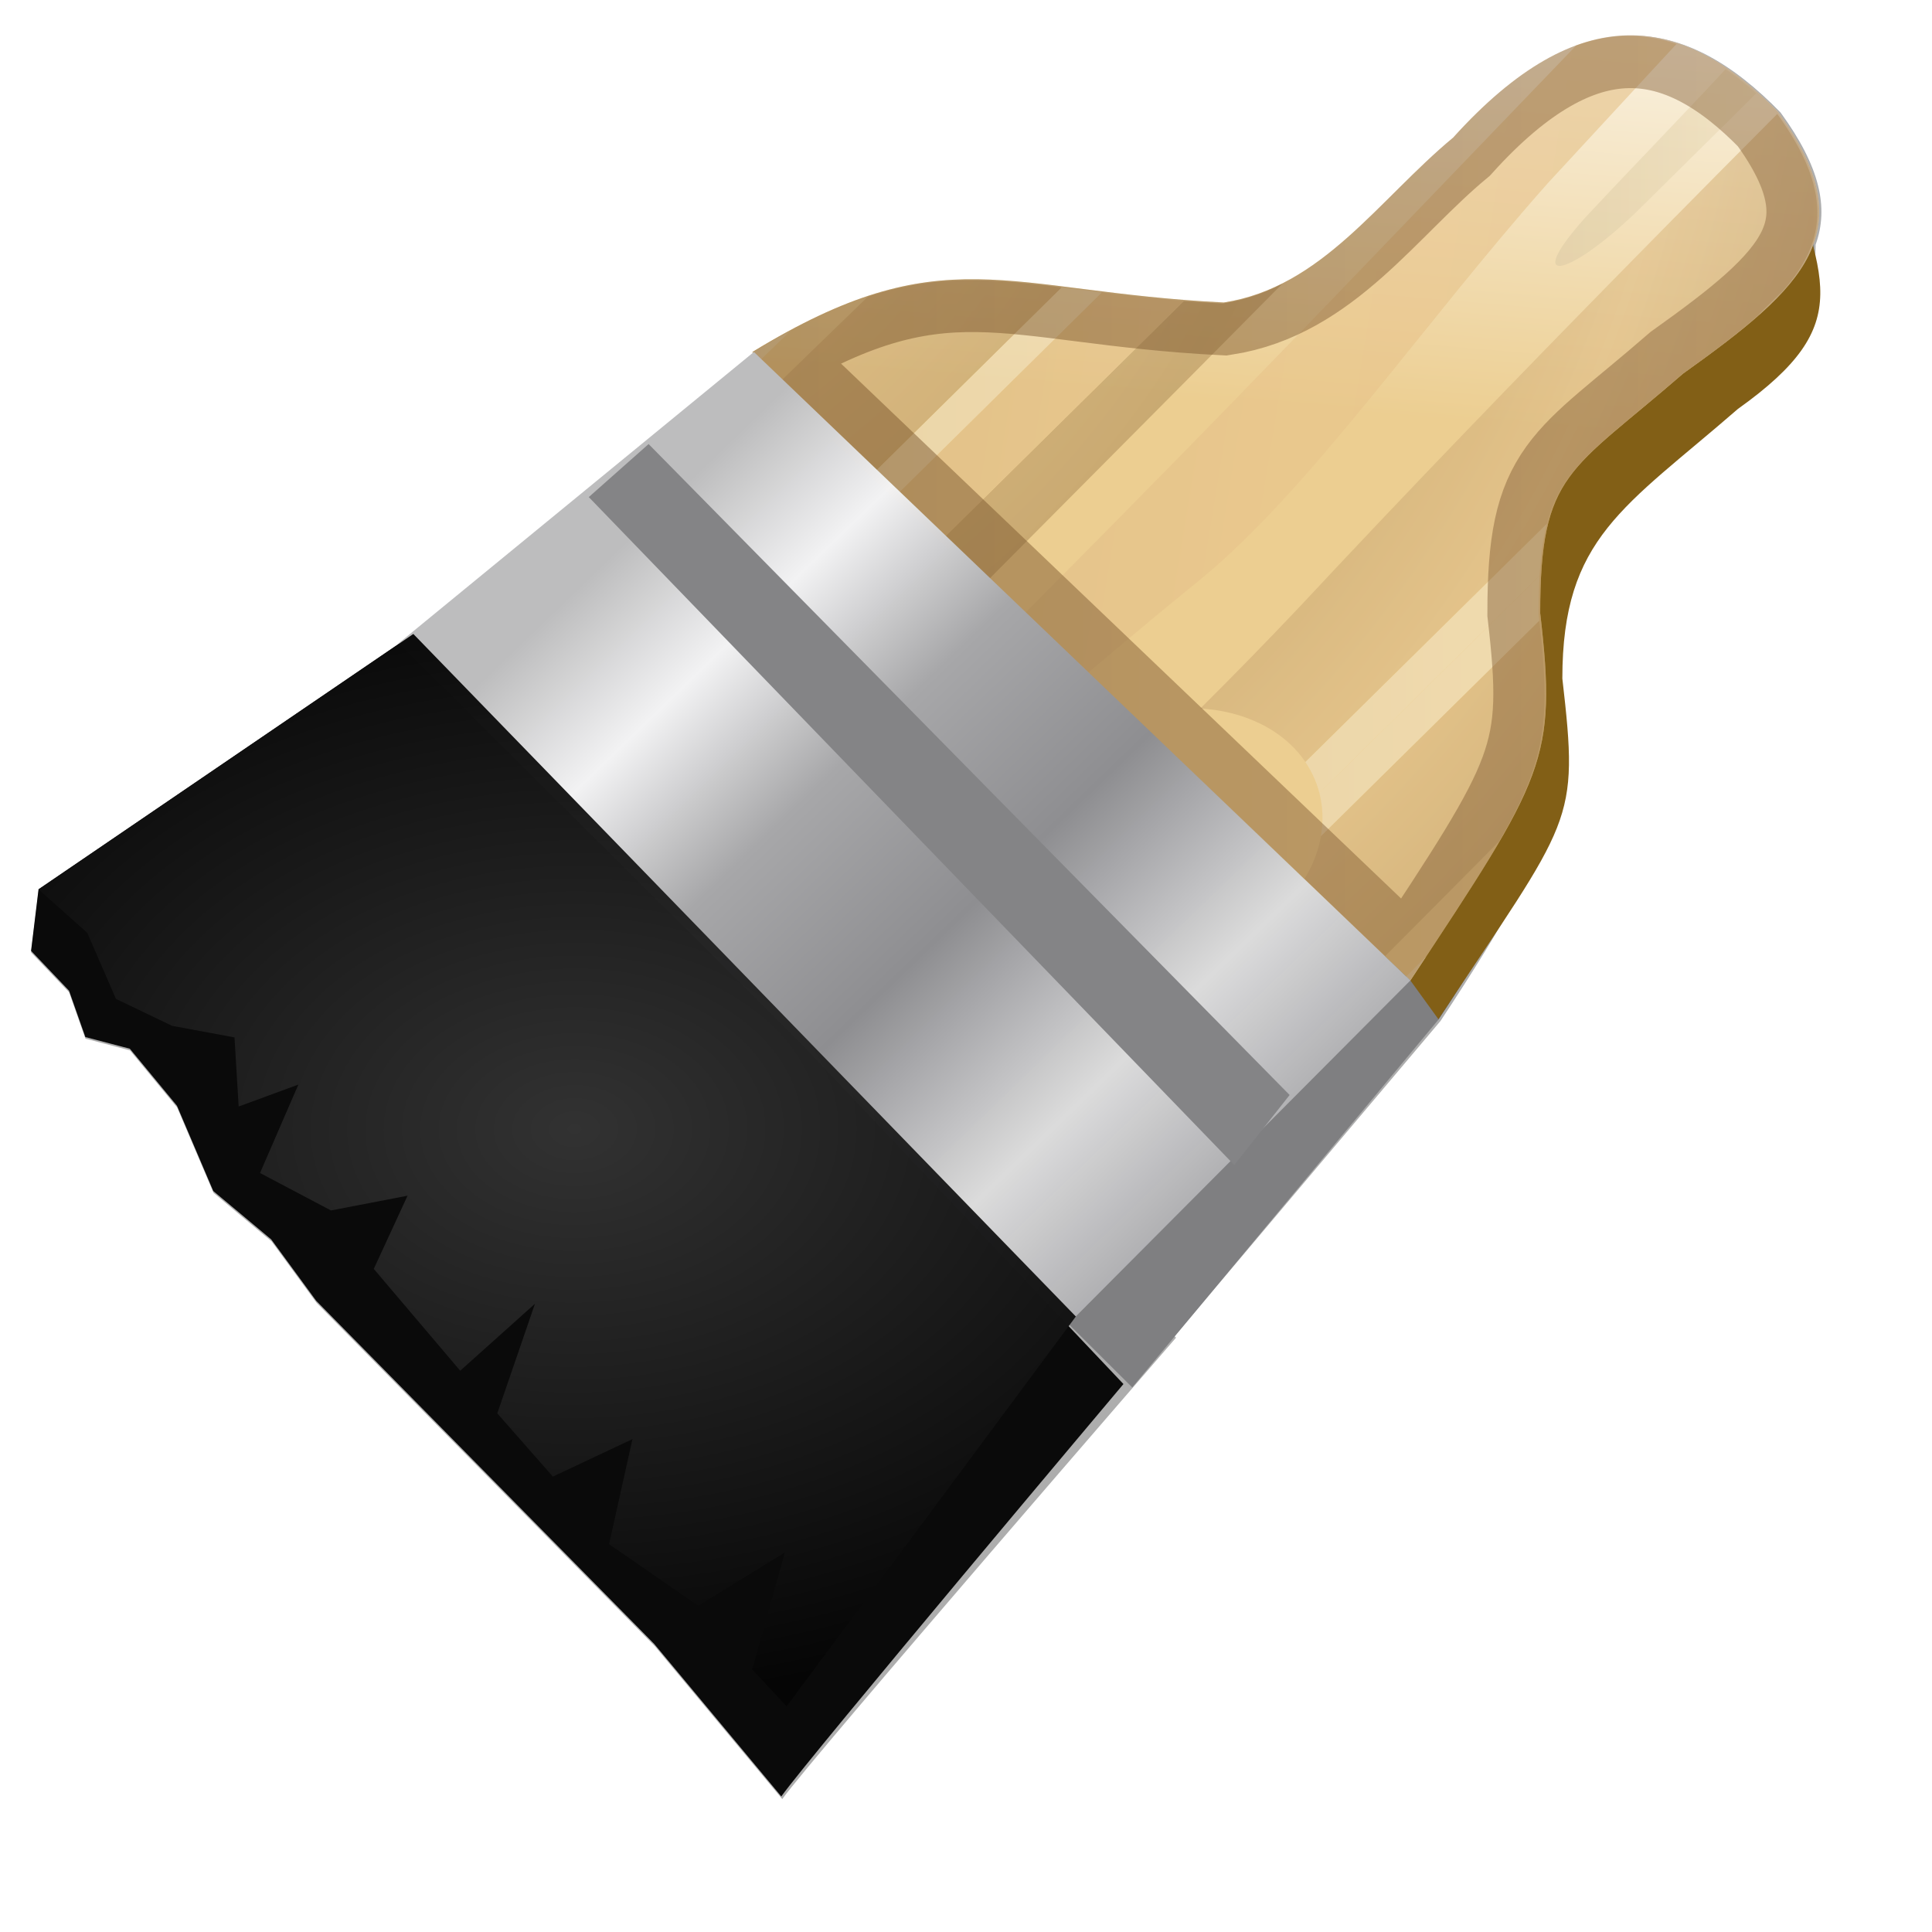 <?xml version="1.0" encoding="UTF-8" standalone="no"?>
<!-- Created with Inkscape (http://www.inkscape.org/) -->

<svg
   xmlns:dc="http://purl.org/dc/elements/1.1/"
   xmlns:cc="http://creativecommons.org/ns#"
   xmlns:rdf="http://www.w3.org/1999/02/22-rdf-syntax-ns#"
   xmlns:svg="http://www.w3.org/2000/svg"
   xmlns="http://www.w3.org/2000/svg"
   xmlns:xlink="http://www.w3.org/1999/xlink"
   xmlns:sodipodi="http://sodipodi.sourceforge.net/DTD/sodipodi-0.dtd"
   xmlns:inkscape="http://www.inkscape.org/namespaces/inkscape"
   width="16"
   height="16"
   viewBox="0 0 4.233 4.233"
   version="1.1"
   id="svg8"
   inkscape:version="0.92.4 (unknown)"
   sodipodi:docname="sc_formatpaintbrush.svg"
   inkscape:export-filename="/home/rizmut/Dokumen/Rizmut/Github/libreoffice-style-karasa-jaga/build/next/cmd/sc_formatpaintbrush.png"
   inkscape:export-xdpi="96"
   inkscape:export-ydpi="96">
  <defs
     id="defs2">
    <filter
       inkscape:collect="always"
       style="color-interpolation-filters:sRGB"
       id="filter1678"
       x="-0.039"
       width="1.078"
       y="-0.04"
       height="1.081">
      <feGaussianBlur
         inkscape:collect="always"
         stdDeviation="1.799"
         id="feGaussianBlur1680" />
    </filter>
    <linearGradient
       inkscape:collect="always"
       xlink:href="#XMLID_34_"
       id="linearGradient1568"
       x1="20.089"
       y1="273.063"
       x2="20.87"
       y2="263.849"
       gradientUnits="userSpaceOnUse"
       gradientTransform="matrix(1.012,0,0,1.012,-0.506,-3.083)" />
    <linearGradient
       inkscape:collect="always"
       xlink:href="#linearGradient12192"
       id="linearGradient12198"
       x1="17.921"
       y1="-43.165"
       x2="73.562"
       y2="-33.862"
       gradientUnits="userSpaceOnUse"
       gradientTransform="matrix(0.231,0.171,-0.171,0.231,-1.357,280.595)" />
    <linearGradient
       inkscape:collect="always"
       id="linearGradient12192">
      <stop
         style="stop-color:#bdbdbe;stop-opacity:1;"
         offset="0"
         id="stop12194" />
      <stop
         id="stop12200"
         offset="0.067"
         style="stop-color:#bdbdbe;stop-opacity:1" />
      <stop
         style="stop-color:#f3f3f3;stop-opacity:0.996"
         offset="0.215"
         id="stop12202" />
      <stop
         id="stop12204"
         offset="0.384"
         style="stop-color:#a7a7a9;stop-opacity:1" />
      <stop
         style="stop-color:#8e8e91;stop-opacity:1"
         offset="0.582"
         id="stop12206" />
      <stop
         id="stop12208"
         offset="0.803"
         style="stop-color:#dcdcdc;stop-opacity:0.992" />
      <stop
         style="stop-color:#a7a7aa;stop-opacity:0.969"
         offset="1"
         id="stop12196" />
    </linearGradient>
    <radialGradient
       inkscape:collect="always"
       xlink:href="#linearGradient892"
       id="radialGradient894"
       cx="9.631"
       cy="284.931"
       fx="9.631"
       fy="284.931"
       r="9.402"
       gradientTransform="matrix(1.434,-0.011,0.008,1.012,-7.118,-2.961)"
       gradientUnits="userSpaceOnUse" />
    <linearGradient
       inkscape:collect="always"
       id="linearGradient892">
      <stop
         style="stop-color:#333333;stop-opacity:0.978"
         offset="0"
         id="stop888" />
      <stop
         style="stop-color:#050505;stop-opacity:1"
         offset="1"
         id="stop890" />
    </linearGradient>
    <linearGradient
       id="XMLID_34_"
       x1="75.87"
       y1="25.996"
       x2="75.87"
       gradientUnits="userSpaceOnUse"
       y2="14.069">
      <stop
         offset="0.006"
         id="stop35"
         style="stop-color:#ecce91;stop-opacity:1;" />
      <stop
         offset="1"
         id="stop37"
         style="stop-color:#FFFFFF" />
    </linearGradient>
    <clipPath
       id="XMLID_35_">
      <use
         id="use47"
         x="0"
         y="0"
         width="150"
         height="143"
         xlink:href="#XMLID_7_" />
    </clipPath>
    <linearGradient
       id="XMLID_36_"
       x1="20.8"
       y1="52.937"
       x2="64.229"
       gradientUnits="userSpaceOnUse"
       y2="52.937">
      <stop
         offset="0"
         id="stop52"
         style="stop-color:#DCCBA5" />
      <stop
         offset="1"
         id="stop54"
         style="stop-color:#FFF0D0" />
    </linearGradient>
    <radialGradient
       id="XMLID_37_"
       r="121.083"
       cy="15.904"
       cx="19.87"
       gradientUnits="userSpaceOnUse">
      <stop
         offset="0.046"
         id="stop59"
         style="stop-color:#B3925D" />
      <stop
         offset="0.28"
         id="stop61"
         style="stop-color:#DEBC85" />
      <stop
         offset="0.566"
         id="stop63"
         style="stop-color:#B3925D" />
      <stop
         offset="0.789"
         id="stop65"
         style="stop-color:#DEBC85" />
      <stop
         offset="1"
         id="stop67"
         style="stop-color:#B3925D" />
    </radialGradient>
    <linearGradient
       id="XMLID_38_"
       x1="15.87"
       y1="57.24"
       x2="106.54"
       gradientUnits="userSpaceOnUse"
       y2="57.24">
      <stop
         offset="0"
         id="stop72"
         style="stop-color:#DCCBA5" />
      <stop
         offset="1"
         id="stop74"
         style="stop-color:#FFF0D0" />
    </linearGradient>
    <linearGradient
       id="XMLID_39_"
       x1="105.061"
       y1="28.249"
       x2="135.87"
       gradientUnits="userSpaceOnUse"
       y2="28.249">
      <stop
         offset="0"
         id="stop79"
         style="stop-color:#DCCBA5" />
      <stop
         offset="1"
         id="stop81"
         style="stop-color:#FFF0D0" />
    </linearGradient>
    <radialGradient
       id="XMLID_40_"
       r="121.083"
       cy="15.904"
       cx="19.87"
       gradientUnits="userSpaceOnUse">
      <stop
         offset="0.046"
         id="stop86"
         style="stop-color:#B3925D" />
      <stop
         offset="0.28"
         id="stop88"
         style="stop-color:#DEBC85" />
      <stop
         offset="0.566"
         id="stop90"
         style="stop-color:#B3925D" />
      <stop
         offset="0.789"
         id="stop92"
         style="stop-color:#DEBC85" />
      <stop
         offset="1"
         id="stop94"
         style="stop-color:#B3925D" />
    </radialGradient>
    <radialGradient
       inkscape:collect="always"
       id="radialGradient2853"
       r="121.083"
       cx="19.87"
       cy="15.904"
       gradientUnits="userSpaceOnUse"
       xlink:href="#XMLID_41_" />
    <radialGradient
       id="XMLID_41_"
       r="121.083"
       cy="15.904"
       cx="19.87"
       gradientUnits="userSpaceOnUse">
      <stop
         offset="0.046"
         id="stop99"
         style="stop-color:#B3925D" />
      <stop
         offset="0.28"
         id="stop101"
         style="stop-color:#DEBC85" />
      <stop
         offset="0.566"
         id="stop103"
         style="stop-color:#B3925D" />
      <stop
         offset="0.789"
         id="stop105"
         style="stop-color:#DEBC85" />
      <stop
         offset="1"
         id="stop107"
         style="stop-color:#B3925D" />
    </radialGradient>
    <linearGradient
       id="XMLID_42_"
       x1="36.259"
       y1="82.1"
       x2="135.87"
       gradientUnits="userSpaceOnUse"
       y2="82.1">
      <stop
         offset="0"
         id="stop112"
         style="stop-color:#DCCBA5" />
      <stop
         offset="1"
         id="stop114"
         style="stop-color:#FFF0D0" />
    </linearGradient>
    <linearGradient
       id="XMLID_43_"
       x1="71.479"
       y1="102.447"
       x2="112.57"
       gradientUnits="userSpaceOnUse"
       y2="102.447">
      <stop
         offset="0"
         id="stop119"
         style="stop-color:#DCCBA5" />
      <stop
         offset="1"
         id="stop121"
         style="stop-color:#FFF0D0" />
    </linearGradient>
    <linearGradient
       id="XMLID_44_"
       x1="-66.382"
       y1="23.273"
       x2="205.618"
       gradientUnits="userSpaceOnUse"
       y2="67.273">
      <stop
         offset="0.046"
         id="stop126"
         style="stop-color:#E8C48B" />
      <stop
         offset="0.28"
         id="stop128"
         style="stop-color:#CCAD7A" />
      <stop
         offset="0.566"
         id="stop130"
         style="stop-color:#E8C48B" />
      <stop
         offset="0.789"
         id="stop132"
         style="stop-color:#DEBC85" />
      <stop
         offset="1"
         id="stop134"
         style="stop-color:#E8C48B" />
    </linearGradient>
    <linearGradient
       id="XMLID_45_"
       x1="-68.921"
       y1="38.968"
       x2="203.078"
       gradientUnits="userSpaceOnUse"
       y2="82.968">
      <stop
         offset="0.046"
         id="stop139"
         style="stop-color:#E8C48B" />
      <stop
         offset="0.28"
         id="stop141"
         style="stop-color:#CCAD7A" />
      <stop
         offset="0.566"
         id="stop143"
         style="stop-color:#E8C48B" />
      <stop
         offset="0.789"
         id="stop145"
         style="stop-color:#DEBC85" />
      <stop
         offset="1"
         id="stop147"
         style="stop-color:#E8C48B" />
    </linearGradient>
    <linearGradient
       id="XMLID_46_"
       x1="-70.088"
       y1="46.171"
       x2="201.915"
       gradientUnits="userSpaceOnUse"
       y2="90.172">
      <stop
         offset="0.046"
         id="stop152"
         style="stop-color:#E8C48B" />
      <stop
         offset="0.28"
         id="stop154"
         style="stop-color:#CCAD7A" />
      <stop
         offset="0.566"
         id="stop156"
         style="stop-color:#E8C48B" />
      <stop
         offset="0.789"
         id="stop158"
         style="stop-color:#DEBC85" />
      <stop
         offset="1"
         id="stop160"
         style="stop-color:#E8C48B" />
    </linearGradient>
    <linearGradient
       id="XMLID_47_"
       x1="-75.053"
       y1="76.873"
       x2="196.947"
       gradientUnits="userSpaceOnUse"
       y2="120.873">
      <stop
         offset="0.046"
         id="stop165"
         style="stop-color:#E8C48B" />
      <stop
         offset="0.28"
         id="stop167"
         style="stop-color:#CCAD7A" />
      <stop
         offset="0.566"
         id="stop169"
         style="stop-color:#E8C48B" />
      <stop
         offset="0.789"
         id="stop171"
         style="stop-color:#DEBC85" />
      <stop
         offset="1"
         id="stop173"
         style="stop-color:#E8C48B" />
    </linearGradient>
    <linearGradient
       id="XMLID_48_"
       x1="-80.173"
       y1="108.076"
       x2="191.964"
       gradientUnits="userSpaceOnUse"
       y2="152.098">
      <stop
         offset="0.046"
         id="stop178"
         style="stop-color:#E8C48B" />
      <stop
         offset="0.28"
         id="stop180"
         style="stop-color:#CCAD7A" />
      <stop
         offset="0.566"
         id="stop182"
         style="stop-color:#E8C48B" />
      <stop
         offset="0.789"
         id="stop184"
         style="stop-color:#DEBC85" />
      <stop
         offset="1"
         id="stop186"
         style="stop-color:#E8C48B" />
    </linearGradient>
    <linearGradient
       id="XMLID_49_"
       x1="-73.518"
       y1="67.362"
       x2="198.487"
       gradientUnits="userSpaceOnUse"
       y2="111.363">
      <stop
         offset="0.046"
         id="stop191"
         style="stop-color:#E8C48B" />
      <stop
         offset="0.28"
         id="stop193"
         style="stop-color:#CCAD7A" />
      <stop
         offset="0.566"
         id="stop195"
         style="stop-color:#E8C48B" />
      <stop
         offset="0.789"
         id="stop197"
         style="stop-color:#DEBC85" />
      <stop
         offset="1"
         id="stop199"
         style="stop-color:#E8C48B" />
    </linearGradient>
    <radialGradient
       id="XMLID_50_"
       r="121.083"
       cy="15.905"
       cx="19.87"
       gradientUnits="userSpaceOnUse">
      <stop
         offset="0.046"
         id="stop204"
         style="stop-color:#B3925D" />
      <stop
         offset="0.28"
         id="stop206"
         style="stop-color:#DEBC85" />
      <stop
         offset="0.566"
         id="stop208"
         style="stop-color:#B3925D" />
      <stop
         offset="0.789"
         id="stop210"
         style="stop-color:#DEBC85" />
      <stop
         offset="1"
         id="stop212"
         style="stop-color:#B3925D" />
    </radialGradient>
    <radialGradient
       inkscape:collect="always"
       id="radialGradient2855"
       r="121.083"
       cx="19.87"
       cy="15.904"
       gradientUnits="userSpaceOnUse"
       xlink:href="#XMLID_41_" />
    <radialGradient
       id="radialGradient1443"
       r="121.083"
       cy="15.904"
       cx="19.87"
       gradientUnits="userSpaceOnUse">
      <stop
         offset="0.046"
         id="stop1433"
         style="stop-color:#B3925D" />
      <stop
         offset="0.28"
         id="stop1435"
         style="stop-color:#DEBC85" />
      <stop
         offset="0.566"
         id="stop1437"
         style="stop-color:#B3925D" />
      <stop
         offset="0.789"
         id="stop1439"
         style="stop-color:#DEBC85" />
      <stop
         offset="1"
         id="stop1441"
         style="stop-color:#B3925D" />
    </radialGradient>
    <linearGradient
       id="XMLID_52_"
       x1="39.574"
       y1="83.756"
       x2="135.87"
       gradientUnits="userSpaceOnUse"
       y2="83.756">
      <stop
         offset="0"
         id="stop219"
         style="stop-color:#DCCBA5" />
      <stop
         offset="1"
         id="stop221"
         style="stop-color:#FFF0D0" />
    </linearGradient>
    <path
       d="M 120.468,31.013 C 111.42,20.662 101.019,15.213 89.54,14.805 66.985,14.002 47.448,33.116 47.253,33.309 l -0.035,0.035 -0.04,0.032 c -0.1,0.081 -10.134,8.301 -22.742,25.508 -8.723,11.904 -9.328,29.413 -4.874,39.464 1.875,4.231 4.528,6.731 7.469,7.039 4.525,0.473 6.196,-5.706 7.966,-12.247 2.234,-8.262 4.767,-17.626 13.995,-15.864 8.873,2.168 7.748,12.052 6.556,22.516 -1.11,9.747 -2.258,19.826 3.973,25.097 12.762,10.797 51.125,-19.841 51.511,-20.152 0.263,-0.187 21.165,-15.141 23.602,-37.027 1.386,-12.43 -3.381,-24.776 -14.166,-36.697 z M 78.579,95.775 c -3.363,0.844 -6.751,0.425 -9.295,-1.149 -1.887,-1.167 -3.169,-2.914 -3.612,-4.92 -1.067,-4.838 2.772,-9.989 8.742,-11.729 v 0 c 3.434,-0.999 6.937,-0.682 9.612,0.873 1.958,1.138 3.305,2.89 3.793,4.931 1.2,5.034 -2.944,10.414 -9.24,11.994 z"
       id="XMLID_7_"
       style="opacity:0.5"
       inkscape:connector-curvature="0" />
    <clipPath
       clipPathUnits="userSpaceOnUse"
       id="clipPath1255">
      <path
         style="fill:#ff00ff;fill-opacity:1;fill-rule:evenodd;stroke:none;stroke-width:1.187px;stroke-linecap:butt;stroke-linejoin:miter;stroke-opacity:1"
         d="m 46.244,51.06 c 14.006,-8.69 18.413,-4.49 34.462,-3.675 7.192,-1.127 11.312,-7.653 16.771,-12.251 9.267,-10.43 16.791,-9.192 23.772,-1.891 6.367,8.868 1.887,13.005 -6.947,19.417 -8.289,7.318 -10.461,7.326 -10.461,17.808 1.239,10.906 0.346,12.152 -9.49,27.284 z"
         id="path1257"
         inkscape:connector-curvature="0"
         sodipodi:nodetypes="cccccccc" />
    </clipPath>
    <linearGradient
       id="linearGradient11226">
      <stop
         offset="0"
         id="stop11228"
         style="stop-color:#6e4920;stop-opacity:1;" />
      <stop
         offset="1"
         id="stop11230"
         style="stop-color:#89643c;stop-opacity:1;" />
    </linearGradient>
    <linearGradient
       inkscape:collect="always"
       xlink:href="#linearGradient11226"
       id="linearGradient1285"
       x1="11.928"
       y1="274.963"
       x2="29.653"
       y2="274.963"
       gradientUnits="userSpaceOnUse" />
    <filter
       inkscape:collect="always"
       style="color-interpolation-filters:sRGB"
       id="filter1287"
       x="-0.045"
       width="1.091"
       y="-0.051"
       height="1.102">
      <feGaussianBlur
         inkscape:collect="always"
         stdDeviation="0.334"
         id="feGaussianBlur1289" />
    </filter>
    <clipPath
       clipPathUnits="userSpaceOnUse"
       id="clipPath1305">
      <path
         sodipodi:nodetypes="cccccccc"
         inkscape:connector-curvature="0"
         id="path1307"
         d="m 11.928,272.373 c 3.183,-1.943 4.184,-1.004 7.832,-0.822 1.634,-0.252 2.571,-1.711 3.811,-2.74 2.106,-2.332 3.816,-2.056 5.402,-0.423 1.447,1.983 0.429,2.908 -1.579,4.342 -1.884,1.636 -2.377,1.638 -2.377,3.982 0.281,2.439 0.079,2.717 -2.157,6.102 z"
         style="opacity:1;fill:#000000;fill-opacity:1;fill-rule:evenodd;stroke:none;stroke-width:1.755;stroke-linecap:butt;stroke-linejoin:miter;stroke-miterlimit:4;stroke-dasharray:none;stroke-opacity:1" />
    </clipPath>
  </defs>
  <sodipodi:namedview
     id="base"
     pagecolor="#ffffff"
     bordercolor="#666666"
     borderopacity="1.0"
     inkscape:pageopacity="0.0"
     inkscape:pageshadow="2"
     inkscape:zoom="22.4"
     inkscape:cx="2.2378601"
     inkscape:cy="9.2201305"
     inkscape:document-units="mm"
     inkscape:current-layer="g5090"
     showgrid="true"
     units="px"
     inkscape:window-width="1366"
     inkscape:window-height="707"
     inkscape:window-x="0"
     inkscape:window-y="0"
     inkscape:window-maximized="1"
     inkscape:snap-global="true">
    <inkscape:grid
       type="xygrid"
       id="grid4974" />
  </sodipodi:namedview>
  <g
     inkscape:label="Layer 1"
     inkscape:groupmode="layer"
     id="layer1"
     transform="translate(0,-292.767)">
    <g
       id="g912"
       transform="matrix(1.055,0,0,1.055,0.604,-17.045)">
      <g
         id="g5090"
         transform="matrix(0.125,0,0,0.125,-0.501,260.345)">
        <path
           id="path1656"
           transform="matrix(0.268,0,0,0.268,-0.506,263.101)"
           d="m 100.773,14.99 c -3.322,0.068 -6.886,1.989 -10.82,6.346 -4.634,3.842 -8.132,9.294 -14.238,10.236 -13.626,-0.681 -17.37,-4.191 -29.262,3.07 l 0.045,0.043 -18.348,16.604 0.037,0.035 L 2.143,68 l -0.465,3.818 2.359,2.473 1.014,2.877 2.762,0.727 2.924,3.543 2.254,5.289 3.598,3.004 2.789,3.812 20.979,21.295 7.891,9.47 c 1.786,-2.5 24.412,-28.604 24.412,-28.604 l -0.094,-0.094 16.486,-19.536 c 8.352,-12.644 7.61,-14.085 6.559,-23.197 0,-8.758 1.845,-6.765 8.883,-12.879 5.347,-3.82 7.821,-7.971 7.816,-12.055 0.824,-2.282 0.281,-4.827 -2.172,-8.189 -2.964,-3.05 -6.042,-4.832 -9.363,-4.764 z"
           style="opacity:0.57;fill:#000000;fill-opacity:1;fill-rule:evenodd;stroke:none;stroke-width:1px;stroke-linecap:butt;stroke-linejoin:miter;stroke-opacity:1;filter:url(#filter1678)"
           inkscape:connector-curvature="0"
           sodipodi:nodetypes="sccccccccccccccccccccccccs" />
        <path
           sodipodi:nodetypes="cccccccc"
           inkscape:connector-curvature="0"
           id="path1528"
           d="m 11.953,272.897 c 3.183,-1.943 4.227,-0.987 7.874,-0.805 1.634,-0.252 2.571,-1.711 3.811,-2.74 2.106,-2.332 4.014,-2.038 5.6,-0.405 0.732,2.341 0.231,3.426 -1.777,4.859 -1.884,1.636 -2.377,1.103 -2.377,3.447 0.281,2.439 0.48,2.824 -1.755,6.208 z"
           style="fill:#5a5c5a;fill-opacity:1;fill-rule:evenodd;stroke:none;stroke-width:0.268px;stroke-linecap:butt;stroke-linejoin:miter;stroke-opacity:1" />
        <path
           transform="matrix(1.012,0,0,1.012,-0.506,-3.083)"
           style="fill:#825f16;fill-opacity:1;fill-rule:evenodd;stroke:none;stroke-width:0.265px;stroke-linecap:butt;stroke-linejoin:miter;stroke-opacity:1"
           d="m 12.249,272.616 c 3.146,-1.921 4.178,-0.976 7.784,-0.796 1.616,-0.249 2.541,-1.692 3.768,-2.708 2.082,-2.306 3.772,-2.032 5.34,-0.418 0.723,2.314 1.309,3.015 -0.676,4.432 -1.862,1.618 -2.881,2.108 -2.881,4.425 0.278,2.411 0.165,2.263 -2.045,5.608 z"
           id="path1530"
           inkscape:connector-curvature="0"
           sodipodi:nodetypes="cccccccc" />
        <path
           style="fill:url(#linearGradient1568);fill-opacity:1;fill-rule:evenodd;stroke:none;stroke-width:0.268px;stroke-linecap:butt;stroke-linejoin:miter;stroke-opacity:1"
           d="m 11.928,272.373 c 3.183,-1.943 4.184,-1.004 7.832,-0.822 1.634,-0.252 2.571,-1.711 3.811,-2.74 2.106,-2.332 3.816,-2.056 5.402,-0.423 1.447,1.983 0.429,2.908 -1.579,4.342 -1.884,1.636 -2.377,1.638 -2.377,3.982 0.281,2.439 0.079,2.717 -2.157,6.102 z"
           id="path1504"
           inkscape:connector-curvature="0"
           sodipodi:nodetypes="cccccccc" />
        <g
           mask="none"
           clip-path="url(#clipPath1255)"
           style="overflow:visible;opacity:0.6"
           id="g41"
           transform="matrix(0.227,0,0,0.224,1.419,260.954)">
          <defs
             id="defs43">
            <path
               inkscape:connector-curvature="0"
               style="opacity:0.5"
               id="path1151"
               d="M 120.468,31.013 C 111.42,20.662 101.019,15.213 89.54,14.805 66.985,14.002 47.448,33.116 47.253,33.309 l -0.035,0.035 -0.04,0.032 c -0.1,0.081 -10.134,8.301 -22.742,25.508 -8.723,11.904 -9.328,29.413 -4.874,39.464 1.875,4.231 4.528,6.731 7.469,7.039 4.525,0.473 6.196,-5.706 7.966,-12.247 2.234,-8.262 4.767,-17.626 13.995,-15.864 8.873,2.168 7.748,12.052 6.556,22.516 -1.11,9.747 -2.258,19.826 3.973,25.097 12.762,10.797 51.125,-19.841 51.511,-20.152 0.263,-0.187 21.165,-15.141 23.602,-37.027 1.386,-12.43 -3.381,-24.776 -14.166,-36.697 z M 78.579,95.775 c -3.363,0.844 -6.751,0.425 -9.295,-1.149 -1.887,-1.167 -3.169,-2.914 -3.612,-4.92 -1.067,-4.838 2.772,-9.989 8.742,-11.729 v 0 c 3.434,-0.999 6.937,-0.682 9.612,0.873 1.958,1.138 3.305,2.89 3.793,4.931 1.2,5.034 -2.944,10.414 -9.24,11.994 z" />
          </defs>
          <clipPath
             id="clipPath1452">
            <use
               xlink:href="#XMLID_7_"
               height="143"
               width="150"
               y="0"
               x="0"
               id="use1450" />
          </clipPath>
          <g
             id="g49"
             clip-path="url(#XMLID_35_)">
            <linearGradient
               y2="52.937"
               gradientUnits="userSpaceOnUse"
               x2="64.229"
               y1="52.937"
               x1="20.8"
               id="linearGradient1458">
              <stop
                 style="stop-color:#DCCBA5"
                 id="stop1454"
                 offset="0" />
              <stop
                 style="stop-color:#FFF0D0"
                 id="stop1456"
                 offset="1" />
            </linearGradient>
            <path
               inkscape:connector-curvature="0"
               style="fill:url(#XMLID_36_)"
               d="M 60.754,34.488 C 52.965,41.615 40.535,54.045 41.695,50.233 34.481,57.448 22.329,68.99 20.8,73.482 c 5.477,-1.214 24.627,-20.353 39.125,-34.85 4.972,-4.972 6.133,-8.784 0.829,-4.144 z"
               id="path56" />
            <radialGradient
               gradientUnits="userSpaceOnUse"
               cx="19.87"
               cy="15.904"
               r="121.083"
               id="radialGradient1471">
              <stop
                 style="stop-color:#B3925D"
                 id="stop1461"
                 offset="0.046" />
              <stop
                 style="stop-color:#DEBC85"
                 id="stop1463"
                 offset="0.28" />
              <stop
                 style="stop-color:#B3925D"
                 id="stop1465"
                 offset="0.566" />
              <stop
                 style="stop-color:#DEBC85"
                 id="stop1467"
                 offset="0.789" />
              <stop
                 style="stop-color:#B3925D"
                 id="stop1469"
                 offset="1" />
            </radialGradient>
            <path
               inkscape:connector-curvature="0"
               style="fill:url(#XMLID_37_)"
               d="m 91.398,11.904 c -0.593,0.562 -1.194,1.129 -1.808,1.703 -24.305,22.36 -49.179,47.57 -73.721,71.518 V 99.261 L 103.225,11.905 H 91.398 Z"
               id="path69" />
            <linearGradient
               y2="57.24"
               gradientUnits="userSpaceOnUse"
               x2="106.54"
               y1="57.24"
               x1="15.87"
               id="linearGradient1478">
              <stop
                 style="stop-color:#DCCBA5"
                 id="stop1474"
                 offset="0" />
              <stop
                 style="stop-color:#FFF0D0"
                 id="stop1476"
                 offset="1" />
            </linearGradient>
            <polygon
               style="fill:url(#XMLID_38_)"
               points="106.541,11.904 103.226,11.904 15.87,99.261 15.87,102.575 "
               id="polygon76" />
            <linearGradient
               y2="28.249"
               gradientUnits="userSpaceOnUse"
               x2="135.87"
               y1="28.249"
               x1="105.061"
               id="linearGradient1485">
              <stop
                 style="stop-color:#DCCBA5"
                 id="stop1481"
                 offset="0" />
              <stop
                 style="stop-color:#FFF0D0"
                 id="stop1483"
                 offset="1" />
            </linearGradient>
            <path
               inkscape:connector-curvature="0"
               style="fill:url(#XMLID_39_)"
               d="m 122.902,22.06 c 3.812,-1.161 -8.617,11.269 -15.744,19.058 -4.64,5.304 -0.828,4.144 4.144,-0.829 8.048,-8.047 17.521,-17.526 24.568,-25.306 v -3.079 h -2.834 c -3.584,3.506 -7.213,7.235 -10.134,10.156 z"
               id="path83" />
            <radialGradient
               gradientUnits="userSpaceOnUse"
               cx="19.87"
               cy="15.904"
               r="121.083"
               id="radialGradient1498">
              <stop
                 style="stop-color:#B3925D"
                 id="stop1488"
                 offset="0.046" />
              <stop
                 style="stop-color:#DEBC85"
                 id="stop1490"
                 offset="0.28" />
              <stop
                 style="stop-color:#B3925D"
                 id="stop1492"
                 offset="0.566" />
              <stop
                 style="stop-color:#DEBC85"
                 id="stop1494"
                 offset="0.789" />
              <stop
                 style="stop-color:#B3925D"
                 id="stop1496"
                 offset="1" />
            </radialGradient>
            <path
               inkscape:connector-curvature="0"
               style="fill:url(#XMLID_40_)"
               d="m 15.87,109.204 v 3.87 C 27.66,102.734 39.394,92.678 51.64,80.064 75.693,55.42 98.03,33.016 117.73,11.904 h -4.56 z"
               id="path96" />
            <radialGradient
               gradientUnits="userSpaceOnUse"
               cx="19.87"
               cy="15.904"
               r="121.083"
               id="radialGradient1511">
              <stop
                 style="stop-color:#B3925D"
                 id="stop1501"
                 offset="0.046" />
              <stop
                 style="stop-color:#DEBC85"
                 id="stop1503"
                 offset="0.28" />
              <stop
                 style="stop-color:#B3925D"
                 id="stop1505"
                 offset="0.566" />
              <stop
                 style="stop-color:#DEBC85"
                 id="stop1507"
                 offset="0.789" />
              <stop
                 style="stop-color:#B3925D"
                 id="stop1509"
                 offset="1" />
            </radialGradient>
            <path
               inkscape:connector-curvature="0"
               style="fill:url(#radialGradient2853)"
               d="M 135.87,18.531 C 118.884,35.745 101.886,52.989 86.277,69.954 76.665,80.23 68.875,87.355 58.6,96.969 46.46,108.075 35.211,120.076 23.789,131.905 h 12.47 l 99.61,-99.61 V 18.531 Z"
               id="path109" />
            <linearGradient
               y2="82.1"
               gradientUnits="userSpaceOnUse"
               x2="135.87"
               y1="82.1"
               x1="36.259"
               id="linearGradient1518">
              <stop
                 style="stop-color:#DCCBA5"
                 id="stop1514"
                 offset="0" />
              <stop
                 style="stop-color:#FFF0D0"
                 id="stop1516"
                 offset="1" />
            </linearGradient>
            <polygon
               style="fill:url(#XMLID_42_)"
               points="135.87,35.608 135.87,32.294 36.259,131.904 39.574,131.904 "
               id="polygon116" />
            <linearGradient
               y2="102.447"
               gradientUnits="userSpaceOnUse"
               x2="112.57"
               y1="102.447"
               x1="71.479"
               id="linearGradient1525">
              <stop
                 style="stop-color:#DCCBA5"
                 id="stop1521"
                 offset="0" />
              <stop
                 style="stop-color:#FFF0D0"
                 id="stop1523"
                 offset="1" />
            </linearGradient>
            <path
               inkscape:connector-curvature="0"
               style="fill:url(#XMLID_43_)"
               d="m 106.33,85.036 c -14.498,14.498 -33.637,33.648 -34.851,39.125 4.492,-1.528 16.034,-13.681 23.25,-20.896 -3.812,1.16 8.617,-11.27 15.744,-19.059 4.64,-5.303 0.828,-4.142 -4.143,0.83 z"
               id="path123" />
            <linearGradient
               y2="67.273"
               gradientUnits="userSpaceOnUse"
               x2="205.618"
               y1="23.273"
               x1="-66.382"
               id="linearGradient1538">
              <stop
                 style="stop-color:#E8C48B"
                 id="stop1528"
                 offset="0.046" />
              <stop
                 style="stop-color:#CCAD7A"
                 id="stop1530"
                 offset="0.28" />
              <stop
                 style="stop-color:#E8C48B"
                 id="stop1532"
                 offset="0.566" />
              <stop
                 style="stop-color:#DEBC85"
                 id="stop1534"
                 offset="0.789" />
              <stop
                 style="stop-color:#E8C48B"
                 id="stop1536"
                 offset="1" />
            </linearGradient>
            <path
               inkscape:connector-curvature="0"
               style="fill:url(#XMLID_44_)"
               d="M 64.4,18.248 C 48.18,33.624 31.964,49.007 15.87,64.512 v 7.469 C 28.34,58.701 47.831,41.235 58.103,31.836 66.344,24.625 75.376,18.213 82.187,11.903 H 71.04 c -2.213,2.116 -4.415,4.242 -6.64,6.345 z"
               id="path136" />
            <linearGradient
               y2="82.968"
               gradientUnits="userSpaceOnUse"
               x2="203.078"
               y1="38.968"
               x1="-68.921"
               id="linearGradient1551">
              <stop
                 style="stop-color:#E8C48B"
                 id="stop1541"
                 offset="0.046" />
              <stop
                 style="stop-color:#CCAD7A"
                 id="stop1543"
                 offset="0.28" />
              <stop
                 style="stop-color:#E8C48B"
                 id="stop1545"
                 offset="0.566" />
              <stop
                 style="stop-color:#DEBC85"
                 id="stop1547"
                 offset="0.789" />
              <stop
                 style="stop-color:#E8C48B"
                 id="stop1549"
                 offset="1" />
            </linearGradient>
            <polygon
               style="fill:url(#XMLID_45_)"
               points="113.169,11.904 106.541,11.904 15.87,102.575 15.87,109.204 "
               id="polygon149" />
            <linearGradient
               y2="90.172"
               gradientUnits="userSpaceOnUse"
               x2="201.915"
               y1="46.171"
               x1="-70.088"
               id="linearGradient1564">
              <stop
                 style="stop-color:#E8C48B"
                 id="stop1554"
                 offset="0.046" />
              <stop
                 style="stop-color:#CCAD7A"
                 id="stop1556"
                 offset="0.28" />
              <stop
                 style="stop-color:#E8C48B"
                 id="stop1558"
                 offset="0.566" />
              <stop
                 style="stop-color:#DEBC85"
                 id="stop1560"
                 offset="0.789" />
              <stop
                 style="stop-color:#E8C48B"
                 id="stop1562"
                 offset="1" />
            </linearGradient>
            <path
               inkscape:connector-curvature="0"
               style="fill:url(#XMLID_46_)"
               d="M 90.917,44.764 C 66.479,70.615 41.197,95.618 15.87,120.577 v 5.978 C 37.63,104.703 59.89,83.657 79.15,67.8 c 8.121,-6.795 16.076,-18.727 25.356,-29.333 5.968,-6.522 15.189,-16.762 24.526,-26.562 h -6.878 c -10.437,10.928 -20.84,21.891 -31.237,32.859 z"
               id="path162" />
            <linearGradient
               y2="120.873"
               gradientUnits="userSpaceOnUse"
               x2="196.947"
               y1="76.873"
               x1="-75.053"
               id="linearGradient1577">
              <stop
                 style="stop-color:#E8C48B"
                 id="stop1567"
                 offset="0.046" />
              <stop
                 style="stop-color:#CCAD7A"
                 id="stop1569"
                 offset="0.28" />
              <stop
                 style="stop-color:#E8C48B"
                 id="stop1571"
                 offset="0.566" />
              <stop
                 style="stop-color:#DEBC85"
                 id="stop1573"
                 offset="0.789" />
              <stop
                 style="stop-color:#E8C48B"
                 id="stop1575"
                 offset="1" />
            </linearGradient>
            <polygon
               style="fill:url(#XMLID_47_)"
               points="135.87,88.641 135.87,82.013 85.978,131.904 92.606,131.904 "
               id="polygon175" />
            <linearGradient
               y2="152.098"
               gradientUnits="userSpaceOnUse"
               x2="191.964"
               y1="108.076"
               x1="-80.173"
               id="linearGradient1590">
              <stop
                 style="stop-color:#E8C48B"
                 id="stop1580"
                 offset="0.046" />
              <stop
                 style="stop-color:#CCAD7A"
                 id="stop1582"
                 offset="0.28" />
              <stop
                 style="stop-color:#E8C48B"
                 id="stop1584"
                 offset="0.566" />
              <stop
                 style="stop-color:#DEBC85"
                 id="stop1586"
                 offset="0.789" />
              <stop
                 style="stop-color:#E8C48B"
                 id="stop1588"
                 offset="1" />
            </linearGradient>
            <path
               inkscape:connector-curvature="0"
               style="fill:url(#XMLID_48_)"
               d="m 61.583,129.782 c -0.707,0.731 -1.378,1.435 -2.027,2.122 h 1.722 c 0.449,-0.999 0.643,-1.783 0.305,-2.122 z"
               id="path188" />
            <linearGradient
               y2="111.363"
               gradientUnits="userSpaceOnUse"
               x2="198.487"
               y1="67.362"
               x1="-73.518"
               id="linearGradient1603">
              <stop
                 style="stop-color:#E8C48B"
                 id="stop1593"
                 offset="0.046" />
              <stop
                 style="stop-color:#CCAD7A"
                 id="stop1595"
                 offset="0.28" />
              <stop
                 style="stop-color:#E8C48B"
                 id="stop1597"
                 offset="0.566" />
              <stop
                 style="stop-color:#DEBC85"
                 id="stop1599"
                 offset="0.789" />
              <stop
                 style="stop-color:#E8C48B"
                 id="stop1601"
                 offset="1" />
            </linearGradient>
            <path
               inkscape:connector-curvature="0"
               style="fill:url(#XMLID_49_)"
               d="m 113.125,86.858 c -10.142,11.084 -29.674,32.899 -43.207,45.046 h 7.824 c 16.425,-17.016 32.7,-34.18 48.973,-51.343 3.036,-3.211 6.096,-6.396 9.155,-9.583 V 59.894 c -7.233,6.983 -14.461,17.497 -22.745,26.964 z"
               id="path201" />
            <radialGradient
               gradientUnits="userSpaceOnUse"
               cx="19.87"
               cy="15.905"
               r="121.083"
               id="radialGradient1616">
              <stop
                 style="stop-color:#B3925D"
                 id="stop1606"
                 offset="0.046" />
              <stop
                 style="stop-color:#DEBC85"
                 id="stop1608"
                 offset="0.28" />
              <stop
                 style="stop-color:#B3925D"
                 id="stop1610"
                 offset="0.566" />
              <stop
                 style="stop-color:#DEBC85"
                 id="stop1612"
                 offset="0.789" />
              <stop
                 style="stop-color:#B3925D"
                 id="stop1614"
                 offset="1" />
            </radialGradient>
            <path
               inkscape:connector-curvature="0"
               style="fill:url(#XMLID_50_)"
               d="m 135.87,76.005 c -15.488,15.823 -29.97,30.775 -43.13,45.159 -3.391,3.647 -6.768,7.22 -10.132,10.74 h 3.37 L 135.87,82.012 Z"
               id="path214" />
            <path
               inkscape:connector-curvature="0"
               style="fill:url(#radialGradient2855)"
               d="m 42.888,131.904 h 14.209 c 24.756,-25.451 51.042,-51.299 74.257,-76.534 1.548,-1.654 3.044,-3.22 4.516,-4.735 V 38.922 Z"
               id="path216" />
            <linearGradient
               y2="83.756"
               gradientUnits="userSpaceOnUse"
               x2="135.87"
               y1="83.756"
               x1="39.574"
               id="linearGradient1624">
              <stop
                 style="stop-color:#DCCBA5"
                 id="stop1620"
                 offset="0" />
              <stop
                 style="stop-color:#FFF0D0"
                 id="stop1622"
                 offset="1" />
            </linearGradient>
            <polygon
               style="fill:url(#XMLID_52_)"
               points="135.87,38.922 135.87,35.608 39.574,131.904 42.888,131.904 "
               id="polygon223" />
          </g>
        </g>
        <path
           clip-path="url(#clipPath1305)"
           sodipodi:nodetypes="cccccccc"
           inkscape:connector-curvature="0"
           id="path1277"
           d="m 11.928,272.373 c 3.183,-1.943 4.184,-1.004 7.832,-0.822 1.634,-0.252 2.571,-1.711 3.811,-2.74 2.106,-2.332 3.816,-2.056 5.402,-0.423 1.447,1.983 0.429,2.908 -1.579,4.342 -1.884,1.636 -2.377,1.638 -2.377,3.982 0.281,2.439 0.079,2.717 -2.157,6.102 z"
           style="opacity:0.676;fill:none;fill-opacity:1;fill-rule:evenodd;stroke:url(#linearGradient1285);stroke-width:1.755;stroke-linecap:butt;stroke-linejoin:miter;stroke-miterlimit:4;stroke-dasharray:none;stroke-opacity:1;filter:url(#filter1287)" />
        <path
           sodipodi:nodetypes="cccccc"
           inkscape:connector-curvature="0"
           id="path1558"
           d="m 12.182,272.831 10.678,9.984 0.469,0.648 -5.09,6.113 -11.959,-11.906 z"
           style="fill:#7f7f81;fill-opacity:1;stroke:none;stroke-width:0.321;stroke-miterlimit:4;stroke-dasharray:none;stroke-opacity:1" />
        <path
           sodipodi:nodetypes="cccccccccccccc"
           inkscape:connector-curvature="0"
           id="path1556"
           d="m 6.295,277.058 -6.227,4.243 -0.124,1.022 0.631,0.662 0.271,0.77 0.739,0.194 0.783,0.948 0.603,1.416 0.963,0.804 0.747,1.02 5.615,5.7 2.112,2.535 c 0.478,-0.669 5.685,-6.852 5.685,-6.852 z"
           style="fill:#0a0a0a;fill-opacity:1;fill-rule:evenodd;stroke:none;stroke-width:0.268px;stroke-linecap:butt;stroke-linejoin:miter;stroke-opacity:1" />
        <path
           style="fill:url(#linearGradient12198);fill-opacity:1;stroke:none;stroke-width:0.321;stroke-miterlimit:4;stroke-dasharray:none;stroke-opacity:1"
           d="m 11.953,272.373 10.907,10.442 -5.561,5.584 -11.248,-11.187 z"
           id="rect12160"
           inkscape:connector-curvature="0"
           sodipodi:nodetypes="ccccc" />
        <path
           style="fill:url(#radialGradient894);fill-opacity:1;fill-rule:evenodd;stroke:none;stroke-width:0.268px;stroke-linecap:butt;stroke-linejoin:miter;stroke-opacity:1"
           d="m 6.295,277.058 -6.227,4.243 0.81,0.723 0.476,1.097 0.934,0.448 1.036,0.192 0.069,1.148 0.992,-0.364 -0.637,1.469 1.179,0.622 1.272,-0.245 -0.561,1.216 0.398,0.469 1.038,1.223 1.242,-1.113 -0.626,1.821 0.923,1.051 1.323,-0.623 -0.389,1.745 0.389,-1.745 -0.389,1.745 1.481,1.024 1.44,-0.886 -0.543,1.943 0.572,0.614 4.805,-6.477 z"
           id="path1536"
           inkscape:connector-curvature="0"
           sodipodi:nodetypes="ccccccccccccccccccccccccccc" />
        <path
           sodipodi:nodetypes="ccccc"
           inkscape:connector-curvature="0"
           id="path876"
           d="m 10.204,273.903 10.65,10.815 -0.92,1.163 -10.724,-11.097 z"
           style="fill:#848486;fill-opacity:1;stroke:none;stroke-width:0.321;stroke-miterlimit:4;stroke-dasharray:none;stroke-opacity:1" />
      </g>
    </g>
  </g>
</svg>
